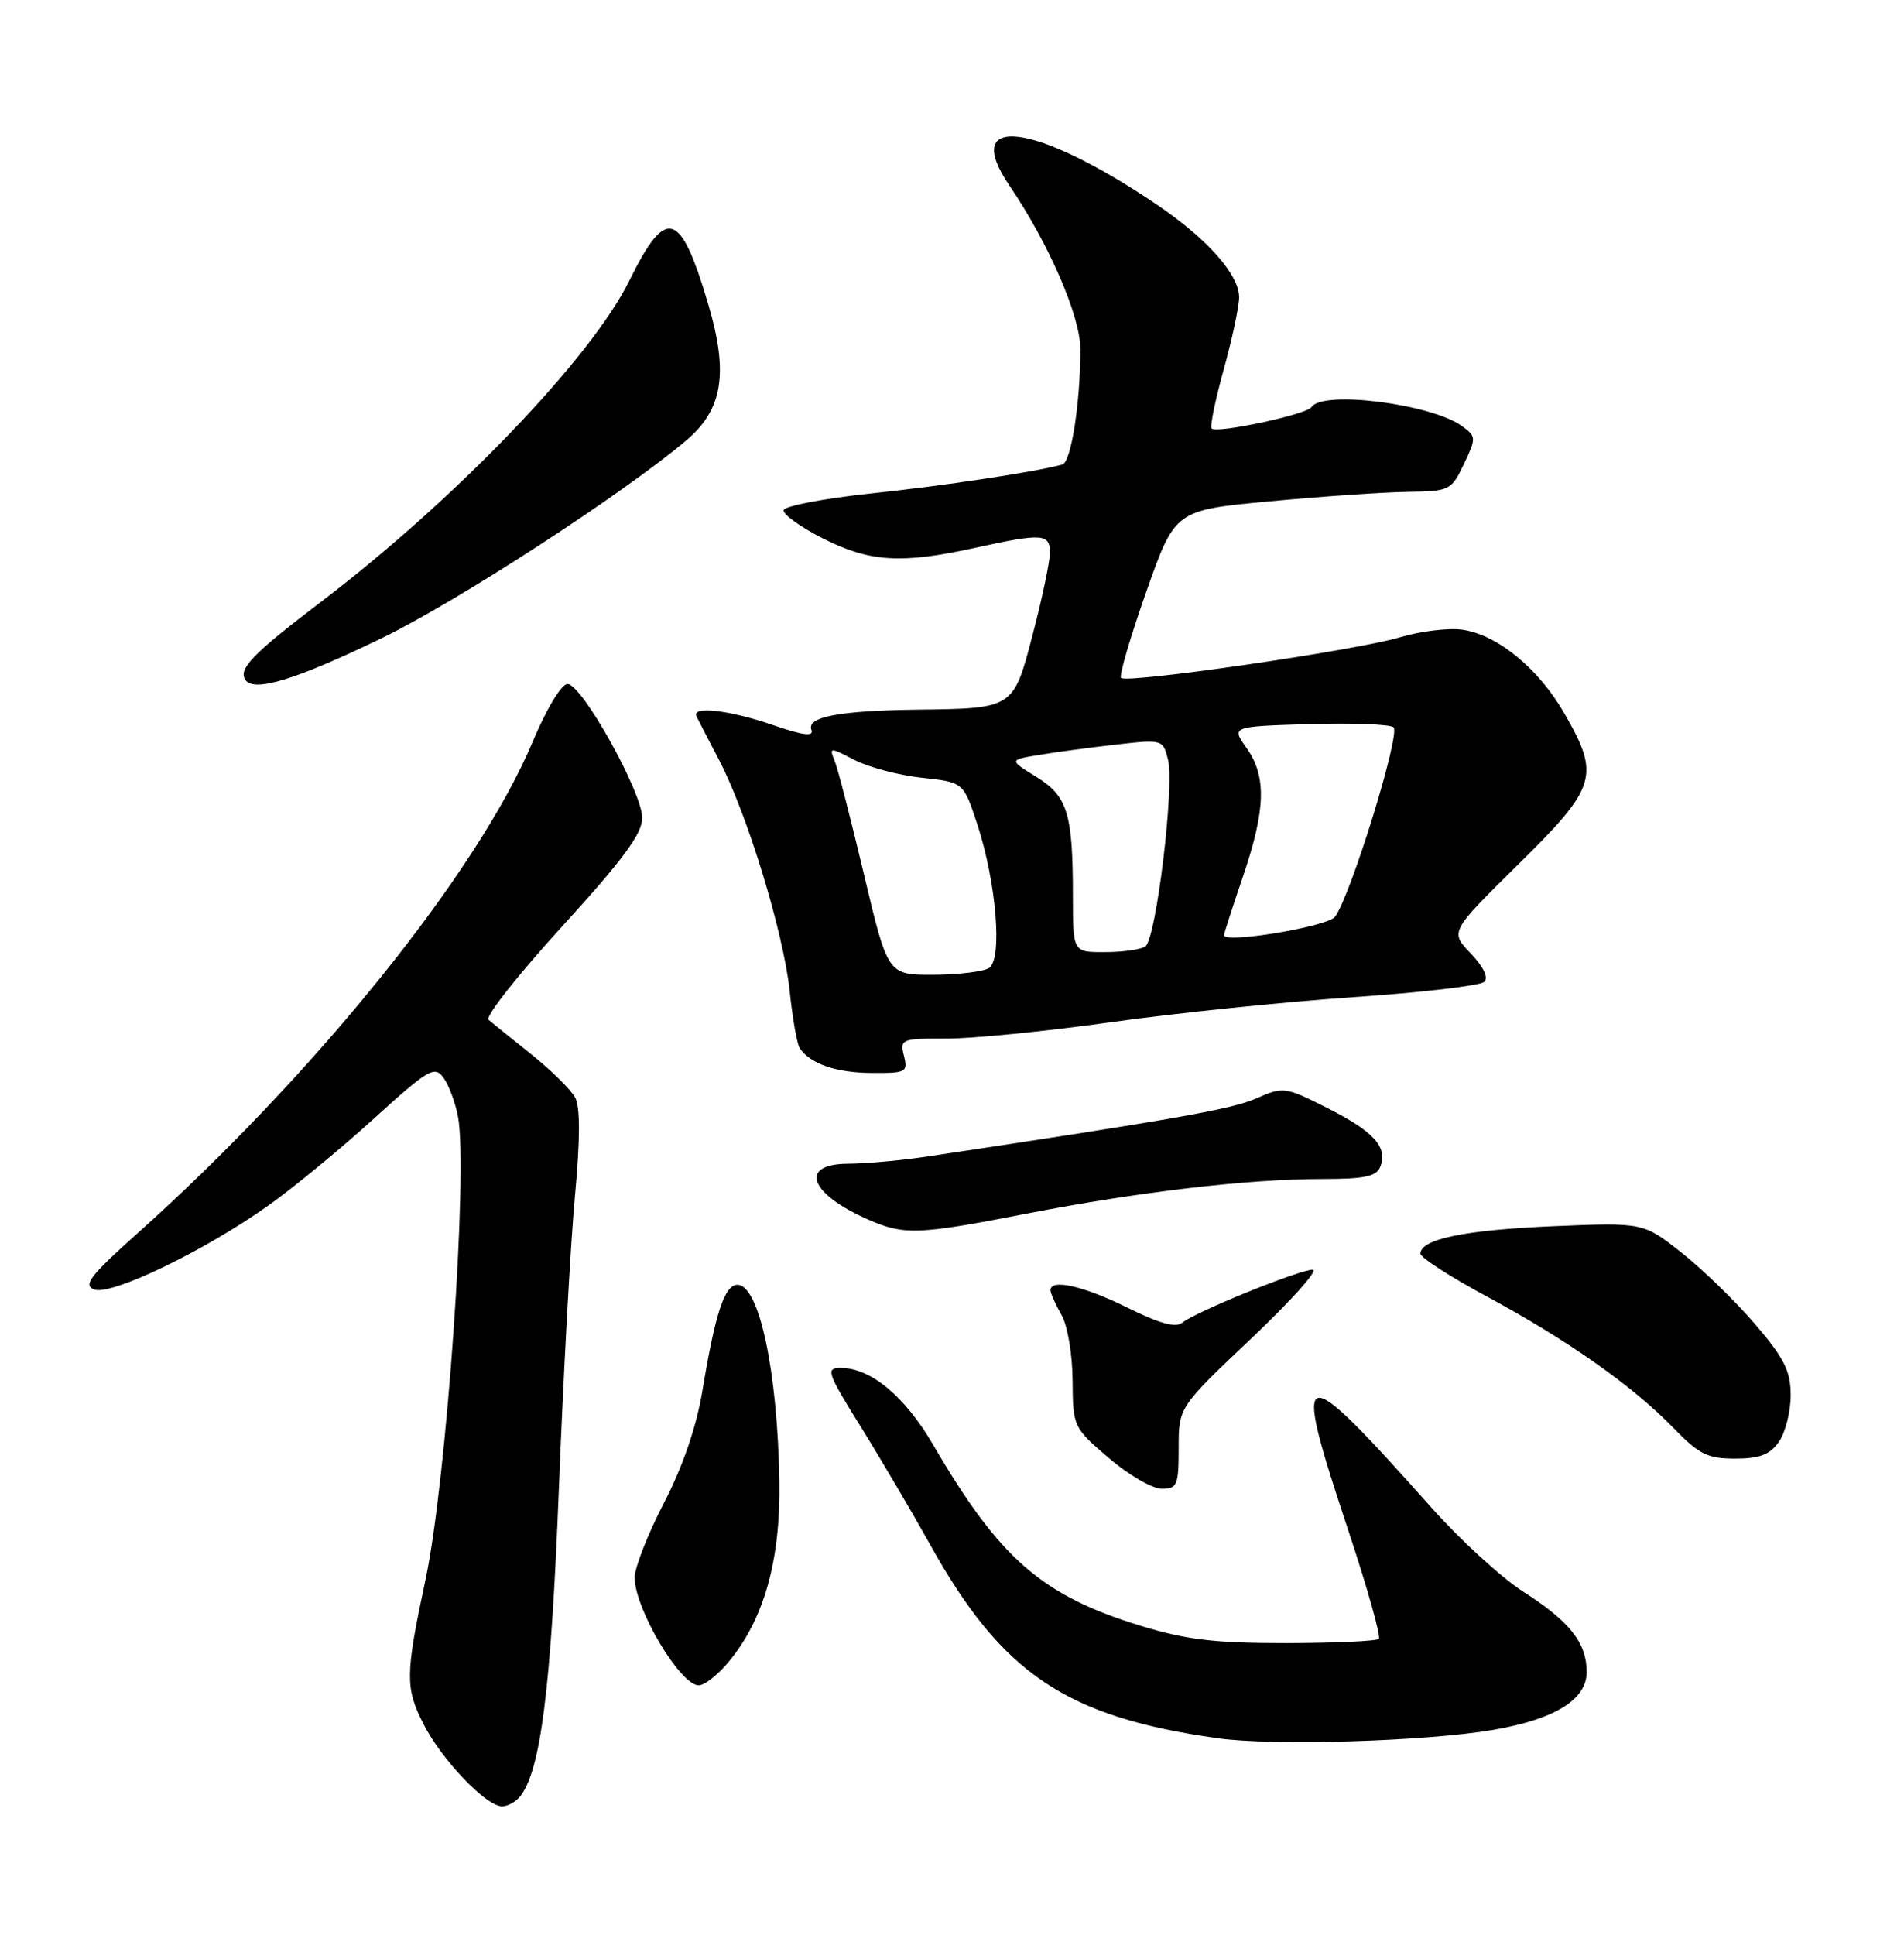 <?xml version="1.0" encoding="UTF-8" standalone="no"?>
<!DOCTYPE svg PUBLIC "-//W3C//DTD SVG 1.1//EN" "http://www.w3.org/Graphics/SVG/1.1/DTD/svg11.dtd" >
<svg xmlns="http://www.w3.org/2000/svg" xmlns:xlink="http://www.w3.org/1999/xlink" version="1.1" viewBox="0 0 252 256">
 <g >
 <path fill="currentColor"
d=" M 68.79 237.75 C 71.55 234.41 72.93 223.53 73.97 197.00 C 74.56 181.88 75.52 164.46 76.09 158.31 C 76.79 150.73 76.80 146.50 76.12 145.22 C 75.56 144.18 72.94 141.60 70.30 139.49 C 67.66 137.38 65.12 135.33 64.65 134.93 C 64.19 134.53 68.57 128.97 74.40 122.58 C 82.46 113.75 85.00 110.31 85.00 108.22 C 85.00 104.82 77.01 90.50 75.11 90.50 C 74.31 90.50 72.30 93.84 70.46 98.24 C 63.22 115.43 41.67 142.20 18.08 163.29 C 11.93 168.79 10.97 170.05 12.46 170.62 C 14.69 171.48 27.09 165.51 35.53 159.50 C 38.84 157.15 45.12 151.98 49.48 148.02 C 56.71 141.45 57.51 140.98 58.69 142.59 C 59.40 143.55 60.26 145.89 60.62 147.77 C 61.97 155.00 59.10 196.02 56.32 209.00 C 53.64 221.57 53.61 223.32 56.05 228.11 C 58.46 232.85 64.33 239.00 66.45 239.00 C 67.17 239.00 68.22 238.44 68.79 237.75 Z  M 197.62 228.89 C 205.79 227.49 210.00 224.88 210.00 221.24 C 210.00 217.38 207.77 214.55 201.64 210.63 C 198.76 208.79 193.27 203.77 189.45 199.48 C 171.63 179.49 170.87 179.72 178.52 202.71 C 181.00 210.19 182.79 216.55 182.49 216.85 C 182.18 217.15 176.66 217.40 170.22 217.41 C 160.82 217.42 157.02 216.97 151.00 215.13 C 137.88 211.11 132.32 206.27 123.51 191.18 C 119.76 184.75 115.27 181.01 111.29 181.00 C 109.25 181.00 109.43 181.55 113.90 188.75 C 116.55 193.01 120.69 200.05 123.11 204.39 C 132.63 221.49 141.07 227.17 161.19 230.00 C 168.52 231.03 188.76 230.41 197.62 228.89 Z  M 96.33 220.02 C 101.10 214.35 103.32 206.54 103.15 196.00 C 102.91 181.41 100.48 170.00 97.60 170.00 C 95.91 170.00 94.68 173.69 92.98 183.94 C 92.18 188.78 90.40 193.98 87.88 198.86 C 85.74 202.98 84.00 207.42 84.00 208.73 C 84.00 212.85 90.03 223.00 92.48 223.00 C 93.22 223.00 94.95 221.66 96.33 220.02 Z  M 156.00 191.60 C 156.00 186.20 156.00 186.20 165.61 177.10 C 170.90 172.09 174.56 168.00 173.75 168.00 C 171.97 168.00 158.18 173.60 156.47 175.02 C 155.63 175.72 153.43 175.12 149.19 173.01 C 143.38 170.13 138.96 169.15 139.04 170.75 C 139.05 171.16 139.71 172.62 140.50 174.00 C 141.30 175.40 141.94 179.22 141.96 182.67 C 142.00 188.78 142.05 188.89 146.75 192.92 C 149.36 195.15 152.51 196.99 153.75 196.99 C 155.81 197.00 156.00 196.54 156.00 191.60 Z  M 235.44 190.78 C 236.30 189.56 237.00 186.79 237.00 184.64 C 237.00 181.41 236.17 179.74 232.32 175.24 C 229.75 172.23 225.36 167.96 222.57 165.76 C 217.50 161.75 217.50 161.75 205.50 162.25 C 193.86 162.75 188.00 163.96 188.00 165.88 C 188.00 166.40 191.94 168.94 196.75 171.53 C 207.37 177.24 216.16 183.43 221.45 188.91 C 224.86 192.43 225.99 193.00 229.65 193.00 C 232.89 193.00 234.25 192.48 235.44 190.78 Z  M 136.00 160.56 C 150.79 157.69 165.20 156.00 174.99 156.00 C 180.62 156.00 182.19 155.67 182.69 154.36 C 183.69 151.77 181.83 149.72 175.67 146.61 C 170.06 143.78 169.86 143.76 166.22 145.36 C 163.01 146.78 155.17 148.16 122.50 153.06 C 119.20 153.55 114.59 153.97 112.25 153.98 C 105.63 154.01 107.12 157.99 115.03 161.42 C 119.72 163.45 121.53 163.38 136.00 160.56 Z  M 119.64 139.70 C 119.09 137.49 119.29 137.41 125.28 137.42 C 128.70 137.43 138.47 136.46 147.00 135.26 C 155.53 134.06 169.93 132.57 179.00 131.95 C 188.07 131.34 195.92 130.42 196.44 129.92 C 197.03 129.36 196.34 127.92 194.65 126.15 C 191.90 123.29 191.90 123.29 200.95 114.37 C 211.36 104.11 211.80 102.67 207.07 94.43 C 203.69 88.53 198.33 84.09 193.68 83.34 C 191.88 83.04 188.07 83.49 185.23 84.34 C 179.41 86.07 149.14 90.47 148.37 89.70 C 148.10 89.43 149.59 84.32 151.69 78.36 C 155.51 67.51 155.51 67.51 168.00 66.34 C 174.88 65.69 183.09 65.13 186.27 65.08 C 191.87 65.00 192.08 64.90 193.75 61.41 C 195.40 57.95 195.39 57.76 193.53 56.40 C 189.49 53.44 174.98 51.60 173.58 53.87 C 172.99 54.83 161.06 57.39 160.36 56.70 C 160.12 56.45 160.84 52.94 161.96 48.90 C 163.08 44.85 164.00 40.55 164.00 39.35 C 164.00 36.34 159.82 31.63 153.12 27.08 C 137.08 16.21 127.05 14.91 133.59 24.54 C 138.84 32.27 143.00 41.87 142.99 46.23 C 142.98 53.41 141.76 61.16 140.60 61.47 C 136.85 62.48 124.90 64.28 115.22 65.30 C 109.02 65.96 103.84 66.95 103.72 67.50 C 103.60 68.05 105.94 69.74 108.93 71.25 C 115.10 74.37 119.29 74.64 129.00 72.50 C 138.05 70.51 139.01 70.58 138.95 73.25 C 138.92 74.49 137.90 79.31 136.68 83.96 C 134.12 93.78 134.18 93.74 121.38 93.90 C 111.11 94.03 106.73 94.86 107.39 96.56 C 107.74 97.49 106.33 97.32 102.28 95.93 C 96.60 93.97 91.56 93.38 92.17 94.75 C 92.36 95.16 93.69 97.75 95.14 100.50 C 98.87 107.61 103.69 123.35 104.51 131.10 C 104.89 134.74 105.49 138.15 105.85 138.69 C 107.21 140.75 110.67 141.94 115.36 141.97 C 119.93 142.00 120.18 141.87 119.64 139.70 Z  M 50.56 84.42 C 60.56 79.57 82.40 65.39 90.81 58.29 C 95.64 54.22 96.43 49.44 93.79 40.43 C 90.07 27.79 88.19 27.20 83.29 37.14 C 78.25 47.38 60.24 66.13 42.48 79.64 C 33.47 86.50 31.55 88.46 32.45 89.92 C 33.53 91.67 39.11 89.97 50.56 84.42 Z  M 114.36 115.75 C 112.63 108.46 110.88 101.67 110.46 100.65 C 109.73 98.86 109.82 98.86 113.10 100.56 C 114.97 101.52 118.97 102.58 122.00 102.91 C 127.50 103.50 127.50 103.50 129.31 108.95 C 131.86 116.66 132.72 126.93 130.90 128.08 C 130.13 128.57 126.80 128.97 123.50 128.98 C 117.50 128.99 117.50 128.99 114.36 115.75 Z  M 142.00 118.62 C 142.00 107.61 141.31 105.35 137.14 102.78 C 133.53 100.55 133.53 100.55 137.52 99.89 C 139.71 99.52 144.29 98.91 147.71 98.52 C 153.85 97.82 153.92 97.84 154.59 100.51 C 155.47 104.01 153.01 124.28 151.59 125.23 C 150.99 125.64 148.59 125.98 146.25 125.98 C 142.00 126.00 142.00 126.00 142.00 118.62 Z  M 162.00 123.75 C 162.00 123.53 163.12 120.04 164.50 116.00 C 167.53 107.10 167.65 102.72 164.98 98.97 C 162.96 96.13 162.96 96.13 173.23 95.81 C 178.88 95.64 183.92 95.82 184.43 96.23 C 185.42 97.01 178.69 118.76 176.67 121.32 C 175.64 122.62 162.00 124.88 162.00 123.75 Z "/>
</g>
</svg>